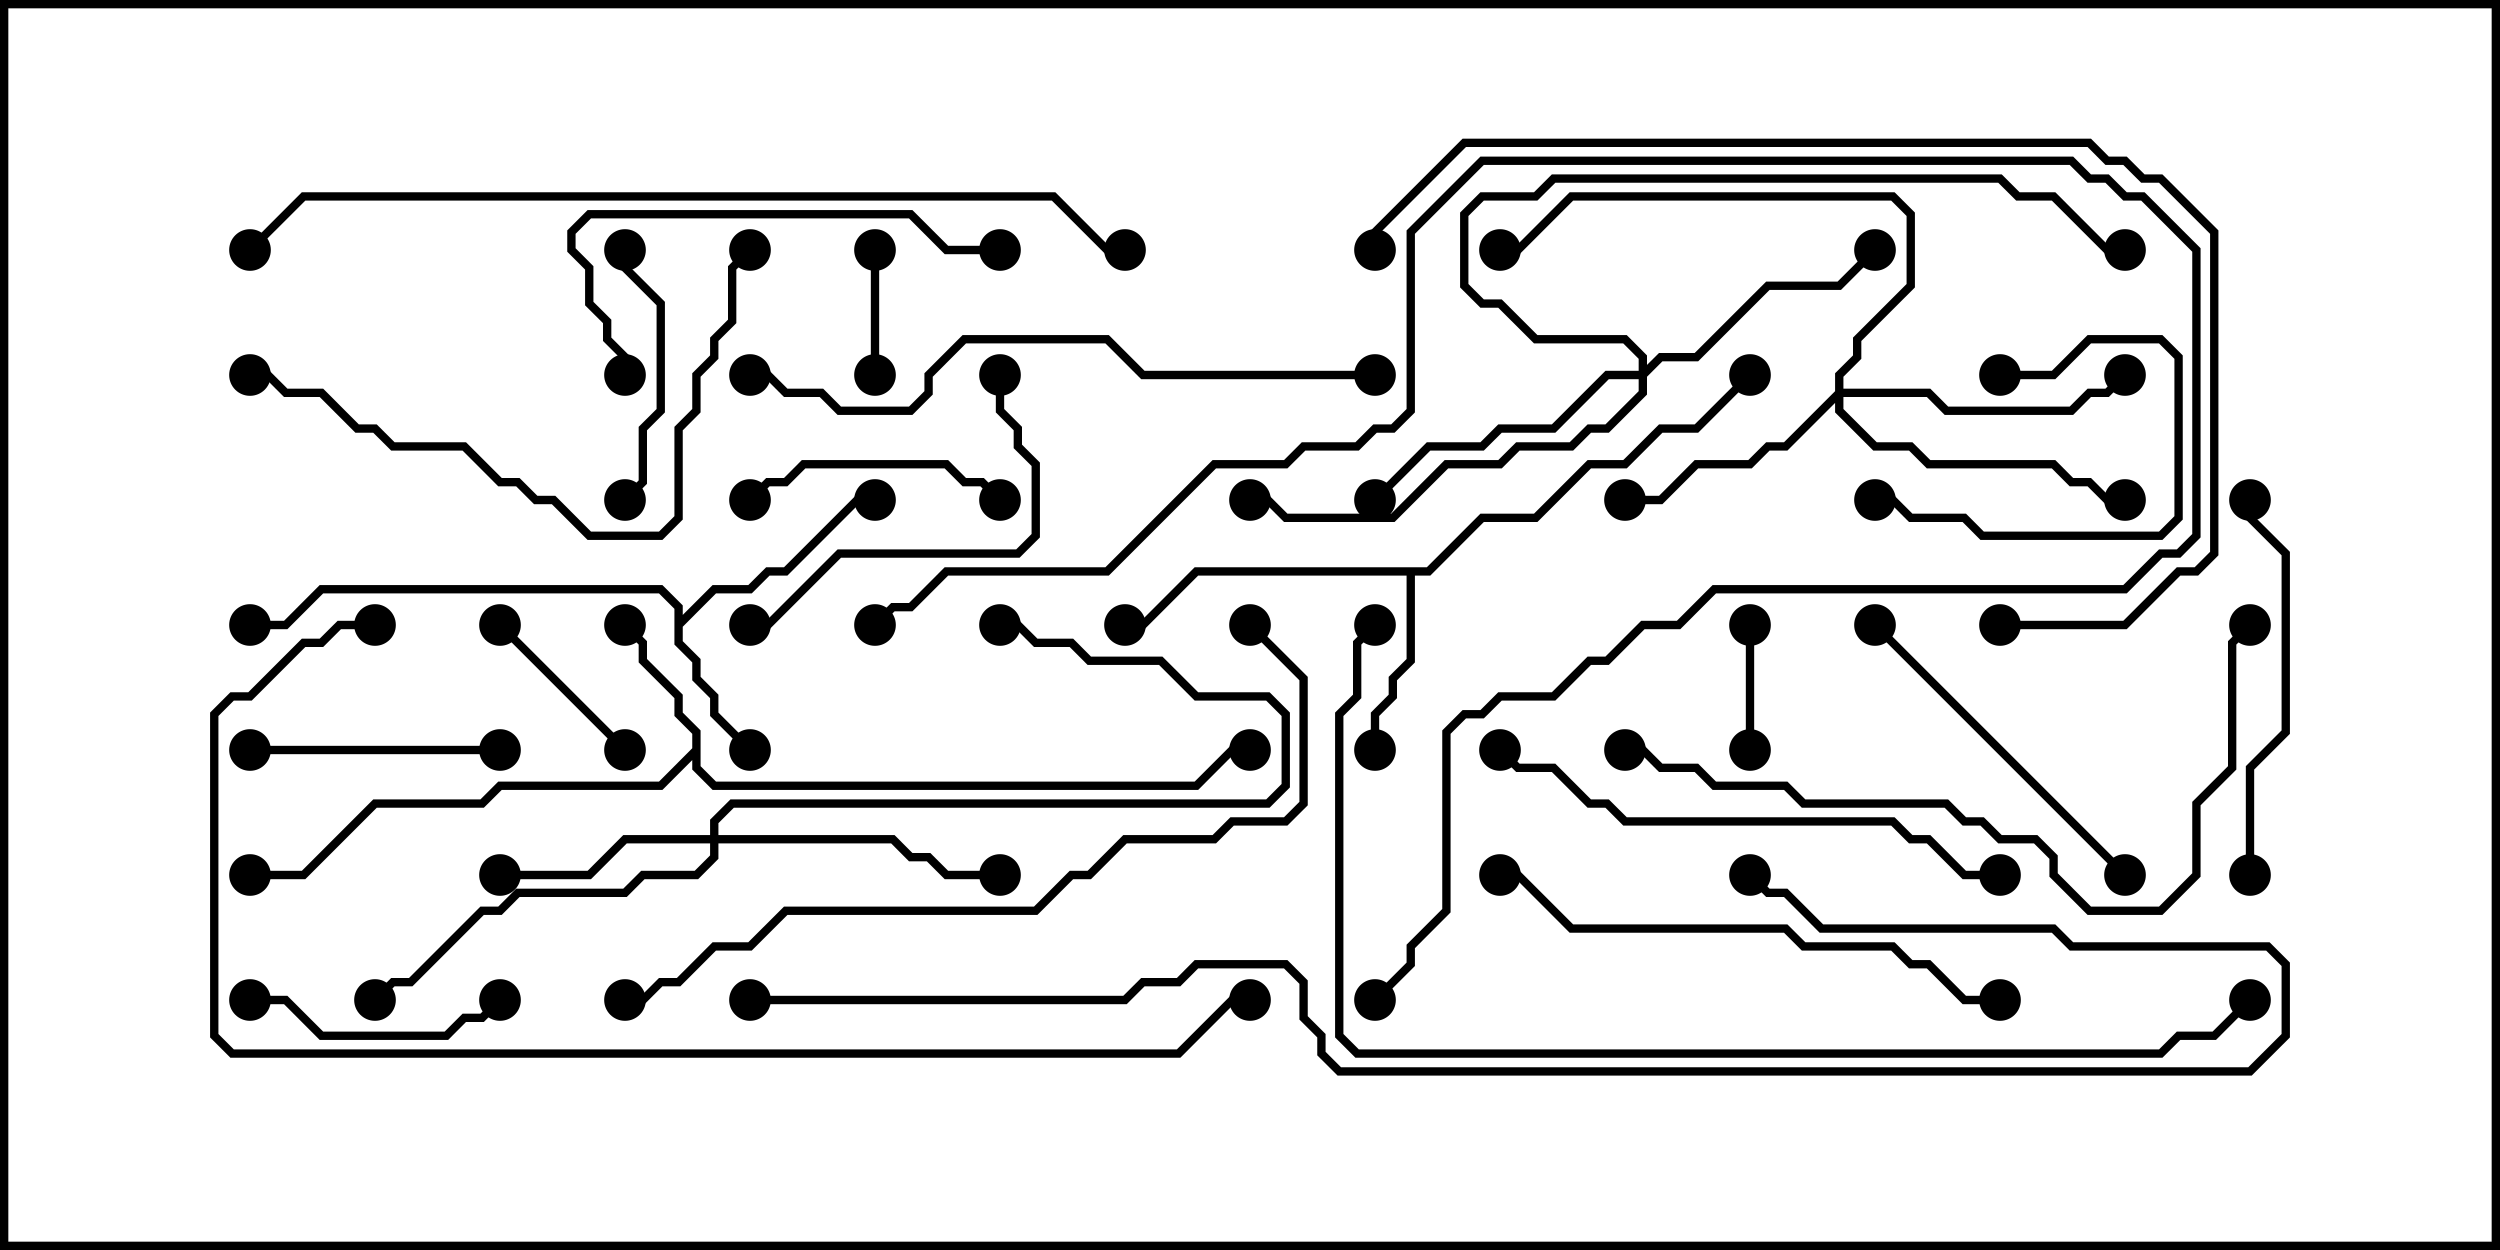 <svg version="1.1" width="30" height="15" xmlns="http://www.w3.org/2000/svg"><path d="M8.093,7.306L7.908,7.121L3.878,7.121L3.449,7.55L3,7.55L3,7.45L3.408,7.45L3.836,7.021L7.949,7.021L8.193,7.265L8.193,7.379L8.551,7.021L8.979,7.021L9.194,6.807L9.408,6.807L10.265,5.95L10.5,5.95L10.5,6.05L10.306,6.05L9.449,6.907L9.235,6.907L9.021,7.121L8.592,7.121L8.193,7.521L8.193,7.694L8.407,7.908L8.407,8.122L8.621,8.336L8.621,8.551L9.035,8.965L8.965,9.035L8.521,8.592L8.521,8.378L8.307,8.164L8.307,7.949L8.093,7.735z" stroke="none"/><path d="M8.307,8.979L8.307,8.806L8.093,8.592L8.093,8.378L7.664,7.949L7.664,7.735L7.465,7.535L7.535,7.465L7.764,7.694L7.764,7.908L8.193,8.336L8.193,8.551L8.407,8.765L8.407,9.194L8.592,9.379L14.336,9.379L14.765,8.95L15,8.95L15,9.05L14.806,9.05L14.378,9.479L8.551,9.479L8.307,9.235L8.307,9.121L7.949,9.479L6.021,9.479L5.806,9.693L4.521,9.693L3.664,10.55L3,10.55L3,10.45L3.622,10.45L4.479,9.593L5.765,9.593L5.979,9.379L7.908,9.379z" stroke="none"/><path d="M17.122,6.807L17.765,6.164L18.408,6.164L19.051,5.521L19.479,5.521L19.908,5.093L20.336,5.093L20.965,4.465L21.035,4.535L20.378,5.193L19.949,5.193L19.521,5.621L19.092,5.621L18.449,6.264L17.806,6.264L17.164,6.907L16.979,6.907L16.979,7.949L16.764,8.164L16.764,8.378L16.55,8.592L16.55,9L16.45,9L16.45,8.551L16.664,8.336L16.664,8.122L16.879,7.908L16.879,6.907L14.378,6.907L13.735,7.55L13.5,7.55L13.5,7.45L13.694,7.45L14.336,6.807z" stroke="none"/><path d="M8.521,10.021L8.521,9.836L8.765,9.593L15.194,9.593L15.379,9.408L15.379,8.592L15.194,8.407L14.336,8.407L13.908,7.979L13.051,7.979L12.836,7.764L12.408,7.764L12.194,7.55L12,7.55L12,7.45L12.235,7.45L12.449,7.664L12.878,7.664L13.092,7.879L13.949,7.879L14.378,8.307L15.235,8.307L15.479,8.551L15.479,9.449L15.235,9.693L8.806,9.693L8.621,9.878L8.621,10.021L10.735,10.021L10.949,10.236L11.164,10.236L11.378,10.45L12,10.45L12,10.55L11.336,10.55L11.122,10.336L10.908,10.336L10.694,10.121L8.621,10.121L8.621,10.306L8.378,10.55L7.735,10.55L7.521,10.764L6.235,10.764L6.021,10.979L5.806,10.979L4.949,11.836L4.735,11.836L4.535,12.035L4.465,11.965L4.694,11.736L4.908,11.736L5.765,10.879L5.979,10.879L6.194,10.664L7.479,10.664L7.694,10.45L8.336,10.45L8.521,10.265L8.521,10.121L7.521,10.121L7.092,10.55L6,10.55L6,10.45L7.051,10.45L7.479,10.021z" stroke="none"/><path d="M22.021,4.694L22.021,4.479L22.236,4.265L22.236,4.051L22.879,3.408L22.879,2.592L22.694,2.407L18.878,2.407L18.235,3.05L18,3.05L18,2.95L18.194,2.95L18.836,2.307L22.735,2.307L22.979,2.551L22.979,3.449L22.336,4.092L22.336,4.306L22.121,4.521L22.121,4.664L23.164,4.664L23.378,4.879L24.836,4.879L25.051,4.664L25.265,4.664L25.465,4.465L25.535,4.535L25.306,4.764L25.092,4.764L24.878,4.979L23.336,4.979L23.122,4.764L22.121,4.764L22.121,4.908L22.521,5.307L22.949,5.307L23.164,5.521L24.664,5.521L24.878,5.736L25.092,5.736L25.306,5.95L25.5,5.95L25.5,6.05L25.265,6.05L25.051,5.836L24.836,5.836L24.622,5.621L23.122,5.621L22.908,5.407L22.479,5.407L22.021,4.949L22.021,4.835L21.449,5.407L21.235,5.407L21.021,5.621L20.378,5.621L19.949,6.05L19.5,6.05L19.5,5.95L19.908,5.95L20.336,5.521L20.979,5.521L21.194,5.307L21.408,5.307z" stroke="none"/><path d="M19.664,4.45L19.664,4.306L19.479,4.121L18.408,4.121L17.979,3.693L17.765,3.693L17.521,3.449L17.521,2.551L17.765,2.307L18.408,2.307L18.622,2.093L24.021,2.093L24.235,2.307L24.664,2.307L25.306,2.95L25.5,2.95L25.5,3.05L25.265,3.05L24.622,2.407L24.194,2.407L23.979,2.193L18.664,2.193L18.449,2.407L17.806,2.407L17.621,2.592L17.621,3.408L17.806,3.593L18.021,3.593L18.449,4.021L19.521,4.021L19.764,4.265L19.764,4.379L19.908,4.236L20.336,4.236L21.194,3.379L22.051,3.379L22.465,2.965L22.535,3.035L22.092,3.479L21.235,3.479L20.378,4.336L19.949,4.336L19.764,4.521L19.764,4.735L19.306,5.193L19.092,5.193L18.878,5.407L18.235,5.407L18.021,5.621L17.378,5.621L16.735,6.264L15.408,6.264L15.194,6.05L15,6.05L15,5.95L15.235,5.95L15.449,6.164L16.694,6.164L17.336,5.521L17.979,5.521L18.194,5.307L18.836,5.307L19.051,5.093L19.265,5.093L19.664,4.694L19.664,4.55L19.306,4.55L18.664,5.193L18.021,5.193L17.806,5.407L17.164,5.407L16.535,6.035L16.465,5.965L17.122,5.307L17.765,5.307L17.979,5.093L18.622,5.093L19.265,4.45z" stroke="none"/><path d="M20.95,7.5L21.05,7.5L21.05,9L20.95,9z" stroke="none"/><path d="M10.45,3L10.55,3L10.55,4.5L10.45,4.5z" stroke="none"/><path d="M24,4.55L24,4.45L24.622,4.45L25.051,4.021L25.949,4.021L26.193,4.265L26.193,6.235L25.949,6.479L23.765,6.479L23.551,6.264L22.908,6.264L22.694,6.05L22.5,6.05L22.5,5.95L22.735,5.95L22.949,6.164L23.592,6.164L23.806,6.379L25.908,6.379L26.093,6.194L26.093,4.306L25.908,4.121L25.092,4.121L24.664,4.55z" stroke="none"/><path d="M7.535,8.965L7.465,9.035L5.965,7.535L6.035,7.465z" stroke="none"/><path d="M3,9.05L3,8.95L6,8.95L6,9.05z" stroke="none"/><path d="M3,12.05L3,11.95L3.449,11.95L3.878,12.379L5.336,12.379L5.551,12.164L5.765,12.164L5.965,11.965L6.035,12.035L5.806,12.264L5.592,12.264L5.378,12.479L3.836,12.479L3.408,12.05z" stroke="none"/><path d="M7.45,3L7.55,3L7.55,3.194L7.979,3.622L7.979,4.949L7.764,5.164L7.764,5.806L7.535,6.035L7.465,5.965L7.664,5.765L7.664,5.122L7.879,4.908L7.879,3.664L7.45,3.235z" stroke="none"/><path d="M12.035,5.965L11.965,6.035L11.765,5.836L11.551,5.836L11.336,5.621L9.664,5.621L9.449,5.836L9.235,5.836L9.035,6.035L8.965,5.965L9.194,5.736L9.408,5.736L9.622,5.521L11.378,5.521L11.592,5.736L11.806,5.736z" stroke="none"/><path d="M11.95,4.5L12.05,4.5L12.05,4.908L12.264,5.122L12.264,5.336L12.479,5.551L12.479,6.449L12.235,6.693L10.092,6.693L9.235,7.55L9,7.55L9,7.45L9.194,7.45L10.051,6.593L12.194,6.593L12.379,6.408L12.379,5.592L12.164,5.378L12.164,5.164L11.95,4.949z" stroke="none"/><path d="M22.465,7.535L22.535,7.465L25.535,10.465L25.465,10.535z" stroke="none"/><path d="M26.95,6L27.05,6L27.05,6.194L27.479,6.622L27.479,8.806L27.05,9.235L27.05,10.5L26.95,10.5L26.95,9.194L27.379,8.765L27.379,6.664L26.95,6.235z" stroke="none"/><path d="M12,2.95L12,3.05L11.336,3.05L10.908,2.621L7.092,2.621L6.907,2.806L6.907,2.979L7.121,3.194L7.121,3.622L7.336,3.836L7.336,4.051L7.55,4.265L7.55,4.5L7.45,4.5L7.45,4.306L7.236,4.092L7.236,3.878L7.021,3.664L7.021,3.235L6.807,3.021L6.807,2.765L7.051,2.521L10.949,2.521L11.378,2.95z" stroke="none"/><path d="M3,4.55L3,4.45L3.235,4.45L3.449,4.664L3.878,4.664L4.306,5.093L4.521,5.093L4.735,5.307L5.592,5.307L6.021,5.736L6.235,5.736L6.449,5.95L6.664,5.95L7.092,6.379L7.908,6.379L8.093,6.194L8.093,5.122L8.307,4.908L8.307,4.479L8.521,4.265L8.521,4.051L8.736,3.836L8.736,3.194L8.965,2.965L9.035,3.035L8.836,3.235L8.836,3.878L8.621,4.092L8.621,4.306L8.407,4.521L8.407,4.949L8.193,5.164L8.193,6.235L7.949,6.479L7.051,6.479L6.622,6.05L6.408,6.05L6.194,5.836L5.979,5.836L5.551,5.407L4.694,5.407L4.479,5.193L4.265,5.193L3.836,4.764L3.408,4.764L3.194,4.55z" stroke="none"/><path d="M24,10.45L24,10.55L23.551,10.55L23.122,10.121L22.908,10.121L22.694,9.907L19.479,9.907L19.265,9.693L19.051,9.693L18.622,9.264L18.194,9.264L17.965,9.035L18.035,8.965L18.235,9.164L18.664,9.164L19.092,9.593L19.306,9.593L19.521,9.807L22.735,9.807L22.949,10.021L23.164,10.021L23.592,10.45z" stroke="none"/><path d="M24,11.95L24,12.05L23.551,12.05L23.122,11.621L22.908,11.621L22.694,11.407L21.622,11.407L21.408,11.193L18.836,11.193L18.194,10.55L18,10.55L18,10.45L18.235,10.45L18.878,11.093L21.449,11.093L21.664,11.307L22.735,11.307L22.949,11.521L23.164,11.521L23.592,11.95z" stroke="none"/><path d="M16.5,4.45L16.5,4.55L13.694,4.55L13.265,4.121L11.592,4.121L11.193,4.521L11.193,4.735L10.949,4.979L10.051,4.979L9.836,4.764L9.408,4.764L9.194,4.55L9,4.55L9,4.45L9.235,4.45L9.449,4.664L9.878,4.664L10.092,4.879L10.908,4.879L11.093,4.694L11.093,4.479L11.551,4.021L13.306,4.021L13.735,4.45z" stroke="none"/><path d="M16.535,12.035L16.465,11.965L16.879,11.551L16.879,11.336L17.307,10.908L17.307,8.765L17.551,8.521L17.765,8.521L17.979,8.307L18.622,8.307L19.051,7.879L19.265,7.879L19.694,7.45L20.122,7.45L20.551,7.021L25.479,7.021L25.908,6.593L26.122,6.593L26.307,6.408L26.307,3.021L25.694,2.407L25.479,2.407L25.265,2.193L25.051,2.193L24.836,1.979L17.806,1.979L16.979,2.806L16.979,4.949L16.735,5.193L16.521,5.193L16.306,5.407L15.664,5.407L15.449,5.621L14.592,5.621L13.306,6.907L11.378,6.907L10.949,7.336L10.735,7.336L10.535,7.535L10.465,7.465L10.694,7.236L10.908,7.236L11.336,6.807L13.265,6.807L14.551,5.521L15.408,5.521L15.622,5.307L16.265,5.307L16.479,5.093L16.694,5.093L16.879,4.908L16.879,2.765L17.765,1.879L24.878,1.879L25.092,2.093L25.306,2.093L25.521,2.307L25.735,2.307L26.407,2.979L26.407,6.449L26.164,6.693L25.949,6.693L25.521,7.121L20.592,7.121L20.164,7.55L19.735,7.55L19.306,7.979L19.092,7.979L18.664,8.407L18.021,8.407L17.806,8.621L17.592,8.621L17.407,8.806L17.407,10.949L16.979,11.378L16.979,11.592z" stroke="none"/><path d="M19.5,9.05L19.5,8.95L19.735,8.95L19.949,9.164L20.378,9.164L20.592,9.379L21.449,9.379L21.664,9.593L23.378,9.593L23.592,9.807L23.806,9.807L24.021,10.021L24.449,10.021L24.693,10.265L24.693,10.479L25.092,10.879L25.908,10.879L26.307,10.479L26.307,9.622L26.736,9.194L26.736,7.694L26.965,7.465L27.035,7.535L26.836,7.735L26.836,9.235L26.407,9.664L26.407,10.521L25.949,10.979L25.051,10.979L24.593,10.521L24.593,10.306L24.408,10.121L23.979,10.121L23.765,9.907L23.551,9.907L23.336,9.693L21.622,9.693L21.408,9.479L20.551,9.479L20.336,9.264L19.908,9.264L19.694,9.05z" stroke="none"/><path d="M14.965,7.535L15.035,7.465L15.693,8.122L15.693,9.664L15.449,9.907L14.806,9.907L14.592,10.121L13.521,10.121L13.092,10.55L12.878,10.55L12.449,10.979L9.449,10.979L9.021,11.407L8.592,11.407L8.164,11.836L7.949,11.836L7.735,12.05L7.5,12.05L7.5,11.95L7.694,11.95L7.908,11.736L8.122,11.736L8.551,11.307L8.979,11.307L9.408,10.879L12.408,10.879L12.836,10.45L13.051,10.45L13.479,10.021L14.551,10.021L14.765,9.807L15.408,9.807L15.593,9.622L15.593,8.164z" stroke="none"/><path d="M24,7.55L24,7.45L25.479,7.45L26.122,6.807L26.336,6.807L26.521,6.622L26.521,2.806L25.908,2.193L25.694,2.193L25.479,1.979L25.265,1.979L25.051,1.764L17.592,1.764L16.55,2.806L16.55,3L16.45,3L16.45,2.765L17.551,1.664L25.092,1.664L25.306,1.879L25.521,1.879L25.735,2.093L25.949,2.093L26.621,2.765L26.621,6.664L26.378,6.907L26.164,6.907L25.521,7.55z" stroke="none"/><path d="M3.035,3.035L2.965,2.965L3.622,2.307L12.664,2.307L13.306,2.95L13.5,2.95L13.5,3.05L13.265,3.05L12.622,2.407L3.664,2.407z" stroke="none"/><path d="M16.465,7.465L16.535,7.535L16.336,7.735L16.336,8.378L16.121,8.592L16.121,12.408L16.306,12.593L25.908,12.593L26.122,12.379L26.551,12.379L26.965,11.965L27.035,12.035L26.592,12.479L26.164,12.479L25.949,12.693L16.265,12.693L16.021,12.449L16.021,8.551L16.236,8.336L16.236,7.694z" stroke="none"/><path d="M4.5,7.45L4.5,7.55L4.092,7.55L3.878,7.764L3.664,7.764L3.021,8.407L2.806,8.407L2.621,8.592L2.621,12.408L2.806,12.593L14.122,12.593L14.765,11.95L15,11.95L15,12.05L14.806,12.05L14.164,12.693L2.765,12.693L2.521,12.449L2.521,8.551L2.765,8.307L2.979,8.307L3.622,7.664L3.836,7.664L4.051,7.45z" stroke="none"/><path d="M9,12.05L9,11.95L13.479,11.95L13.694,11.736L14.122,11.736L14.336,11.521L15.449,11.521L15.693,11.765L15.693,12.194L15.907,12.408L15.907,12.622L16.092,12.807L26.979,12.807L27.379,12.408L27.379,11.592L27.194,11.407L24.836,11.407L24.622,11.193L21.836,11.193L21.408,10.764L21.194,10.764L20.965,10.535L21.035,10.465L21.235,10.664L21.449,10.664L21.878,11.093L24.664,11.093L24.878,11.307L27.235,11.307L27.479,11.551L27.479,12.449L27.021,12.907L16.051,12.907L15.807,12.664L15.807,12.449L15.593,12.235L15.593,11.806L15.408,11.621L14.378,11.621L14.164,11.836L13.735,11.836L13.521,12.05z" stroke="none"/><circle cx="9" cy="9" r="0.25" stroke-width="0" fill="#000" /><circle cx="10.5" cy="6" r="0.25" stroke-width="0" fill="#000" /><circle cx="3" cy="7.5" r="0.25" stroke-width="0" fill="#000" /><circle cx="7.5" cy="7.5" r="0.25" stroke-width="0" fill="#000" /><circle cx="3" cy="10.5" r="0.25" stroke-width="0" fill="#000" /><circle cx="15" cy="9" r="0.25" stroke-width="0" fill="#000" /><circle cx="16.5" cy="9" r="0.25" stroke-width="0" fill="#000" /><circle cx="13.5" cy="7.5" r="0.25" stroke-width="0" fill="#000" /><circle cx="21" cy="4.5" r="0.25" stroke-width="0" fill="#000" /><circle cx="6" cy="10.5" r="0.25" stroke-width="0" fill="#000" /><circle cx="12" cy="10.5" r="0.25" stroke-width="0" fill="#000" /><circle cx="12" cy="7.5" r="0.25" stroke-width="0" fill="#000" /><circle cx="4.5" cy="12" r="0.25" stroke-width="0" fill="#000" /><circle cx="19.5" cy="6" r="0.25" stroke-width="0" fill="#000" /><circle cx="25.5" cy="4.5" r="0.25" stroke-width="0" fill="#000" /><circle cx="25.5" cy="6" r="0.25" stroke-width="0" fill="#000" /><circle cx="18" cy="3" r="0.25" stroke-width="0" fill="#000" /><circle cx="22.5" cy="3" r="0.25" stroke-width="0" fill="#000" /><circle cx="16.5" cy="6" r="0.25" stroke-width="0" fill="#000" /><circle cx="15" cy="6" r="0.25" stroke-width="0" fill="#000" /><circle cx="25.5" cy="3" r="0.25" stroke-width="0" fill="#000" /><circle cx="21" cy="7.5" r="0.25" stroke-width="0" fill="#000" /><circle cx="21" cy="9" r="0.25" stroke-width="0" fill="#000" /><circle cx="10.5" cy="3" r="0.25" stroke-width="0" fill="#000" /><circle cx="10.5" cy="4.5" r="0.25" stroke-width="0" fill="#000" /><circle cx="24" cy="4.5" r="0.25" stroke-width="0" fill="#000" /><circle cx="22.5" cy="6" r="0.25" stroke-width="0" fill="#000" /><circle cx="7.5" cy="9" r="0.25" stroke-width="0" fill="#000" /><circle cx="6" cy="7.5" r="0.25" stroke-width="0" fill="#000" /><circle cx="3" cy="9" r="0.25" stroke-width="0" fill="#000" /><circle cx="6" cy="9" r="0.25" stroke-width="0" fill="#000" /><circle cx="3" cy="12" r="0.25" stroke-width="0" fill="#000" /><circle cx="6" cy="12" r="0.25" stroke-width="0" fill="#000" /><circle cx="7.5" cy="3" r="0.25" stroke-width="0" fill="#000" /><circle cx="7.5" cy="6" r="0.25" stroke-width="0" fill="#000" /><circle cx="12" cy="6" r="0.25" stroke-width="0" fill="#000" /><circle cx="9" cy="6" r="0.25" stroke-width="0" fill="#000" /><circle cx="12" cy="4.5" r="0.25" stroke-width="0" fill="#000" /><circle cx="9" cy="7.5" r="0.25" stroke-width="0" fill="#000" /><circle cx="22.5" cy="7.5" r="0.25" stroke-width="0" fill="#000" /><circle cx="25.5" cy="10.5" r="0.25" stroke-width="0" fill="#000" /><circle cx="27" cy="6" r="0.25" stroke-width="0" fill="#000" /><circle cx="27" cy="10.5" r="0.25" stroke-width="0" fill="#000" /><circle cx="12" cy="3" r="0.25" stroke-width="0" fill="#000" /><circle cx="7.5" cy="4.5" r="0.25" stroke-width="0" fill="#000" /><circle cx="3" cy="4.5" r="0.25" stroke-width="0" fill="#000" /><circle cx="9" cy="3" r="0.25" stroke-width="0" fill="#000" /><circle cx="24" cy="10.5" r="0.25" stroke-width="0" fill="#000" /><circle cx="18" cy="9" r="0.25" stroke-width="0" fill="#000" /><circle cx="24" cy="12" r="0.25" stroke-width="0" fill="#000" /><circle cx="18" cy="10.5" r="0.25" stroke-width="0" fill="#000" /><circle cx="16.5" cy="4.5" r="0.25" stroke-width="0" fill="#000" /><circle cx="9" cy="4.5" r="0.25" stroke-width="0" fill="#000" /><circle cx="16.5" cy="12" r="0.25" stroke-width="0" fill="#000" /><circle cx="10.5" cy="7.5" r="0.25" stroke-width="0" fill="#000" /><circle cx="19.5" cy="9" r="0.25" stroke-width="0" fill="#000" /><circle cx="27" cy="7.5" r="0.25" stroke-width="0" fill="#000" /><circle cx="15" cy="7.5" r="0.25" stroke-width="0" fill="#000" /><circle cx="7.5" cy="12" r="0.25" stroke-width="0" fill="#000" /><circle cx="24" cy="7.5" r="0.25" stroke-width="0" fill="#000" /><circle cx="16.5" cy="3" r="0.25" stroke-width="0" fill="#000" /><circle cx="3" cy="3" r="0.25" stroke-width="0" fill="#000" /><circle cx="13.5" cy="3" r="0.25" stroke-width="0" fill="#000" /><circle cx="16.5" cy="7.5" r="0.25" stroke-width="0" fill="#000" /><circle cx="27" cy="12" r="0.25" stroke-width="0" fill="#000" /><circle cx="4.5" cy="7.5" r="0.25" stroke-width="0" fill="#000" /><circle cx="15" cy="12" r="0.25" stroke-width="0" fill="#000" /><circle cx="9" cy="12" r="0.25" stroke-width="0" fill="#000" /><circle cx="21" cy="10.5" r="0.25" stroke-width="0" fill="#000" /><rect x="0" y="0" width="30" height="15" stroke-width="0.2" stroke="#000" fill="none" /></svg>